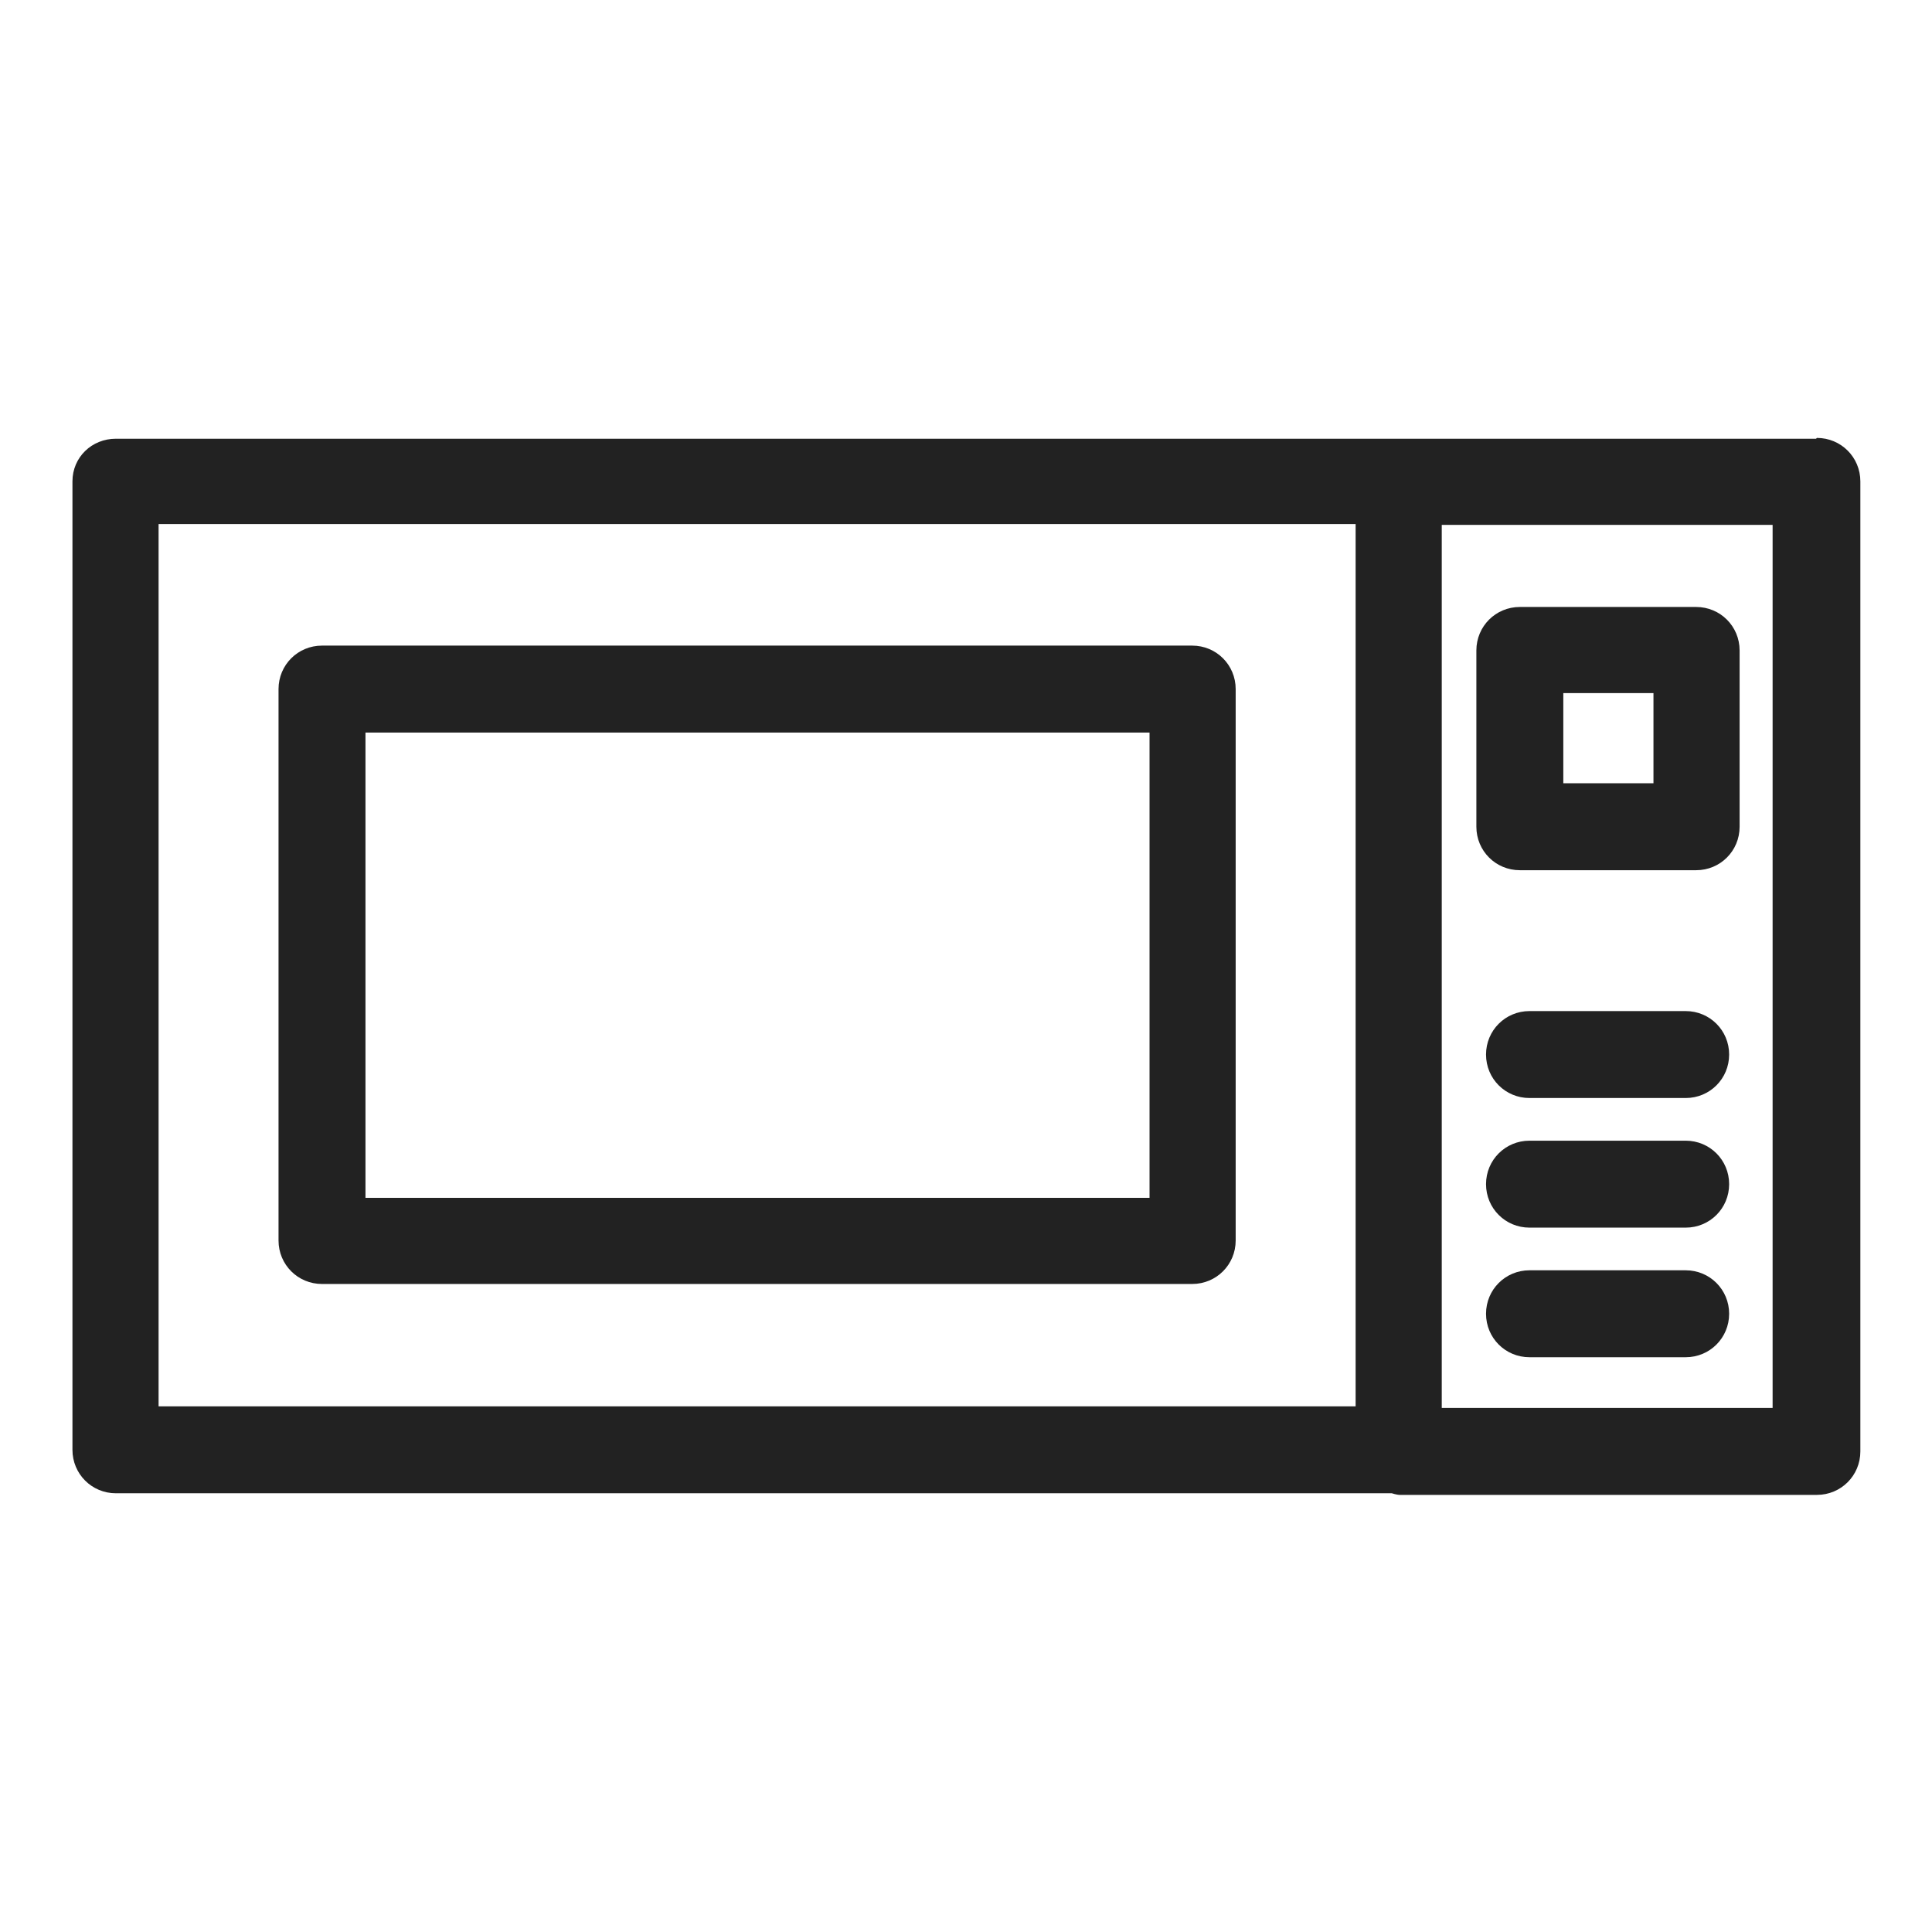 <svg width="24" height="24" viewBox="0 0 24 24" fill="none" xmlns="http://www.w3.org/2000/svg">
<g id="microwave_S 1">
<g id="Group">
<path id="Vector" d="M4 15.95H14.81C15.11 15.95 15.35 15.71 15.35 15.41V8.56C15.35 8.26 15.11 8.02 14.81 8.02H4C3.7 8.02 3.46 8.26 3.46 8.56V15.41C3.46 15.71 3.7 15.95 4 15.95ZM4.54 14.88V9.1H14.28V14.88H4.54Z" fill="#222222"/>
<path id="Vector_2" d="M22.56 5.45H1.44C1.14 5.45 0.9 5.68 0.9 5.98V18.01C0.9 18.31 1.14 18.55 1.44 18.55H17.29C17.29 18.55 17.35 18.57 17.39 18.57H22.57C22.87 18.57 23.11 18.33 23.11 18.03V5.98C23.11 5.68 22.87 5.44 22.57 5.44L22.56 5.45ZM17.91 17.49V6.52H22.02V17.49H17.91V17.49ZM16.84 6.51V17.47H1.97V6.51H16.84V6.51Z" fill="#222222"/>
<path id="Vector_3" d="M21.07 7.54H18.88C18.58 7.54 18.34 7.78 18.34 8.08V10.27C18.34 10.57 18.58 10.81 18.88 10.81H21.07C21.37 10.81 21.61 10.57 21.61 10.27V8.08C21.61 7.78 21.37 7.54 21.07 7.54ZM19.42 9.73V8.61H20.54V9.73H19.42Z" fill="#222222"/>
<path id="Vector_4" d="M20.94 14.17H19C18.7 14.17 18.46 14.41 18.46 14.71C18.46 15.01 18.7 15.25 19 15.25H20.94C21.24 15.25 21.48 15.01 21.48 14.71C21.48 14.41 21.24 14.17 20.94 14.17V14.17Z" fill="#222222"/>
<path id="Vector_5" d="M20.94 15.78H19C18.7 15.78 18.46 16.02 18.46 16.32C18.46 16.62 18.7 16.86 19 16.86H20.94C21.24 16.86 21.48 16.62 21.48 16.32C21.48 16.02 21.24 15.78 20.94 15.78V15.78Z" fill="#222222"/>
<path id="Vector_6" d="M20.94 12.56H19C18.7 12.56 18.46 12.8 18.46 13.1C18.46 13.4 18.7 13.64 19 13.64H20.94C21.24 13.64 21.48 13.4 21.48 13.1C21.48 12.8 21.24 12.56 20.94 12.56V12.56Z" fill="#222222"/>
</g>
</g>
</svg>

